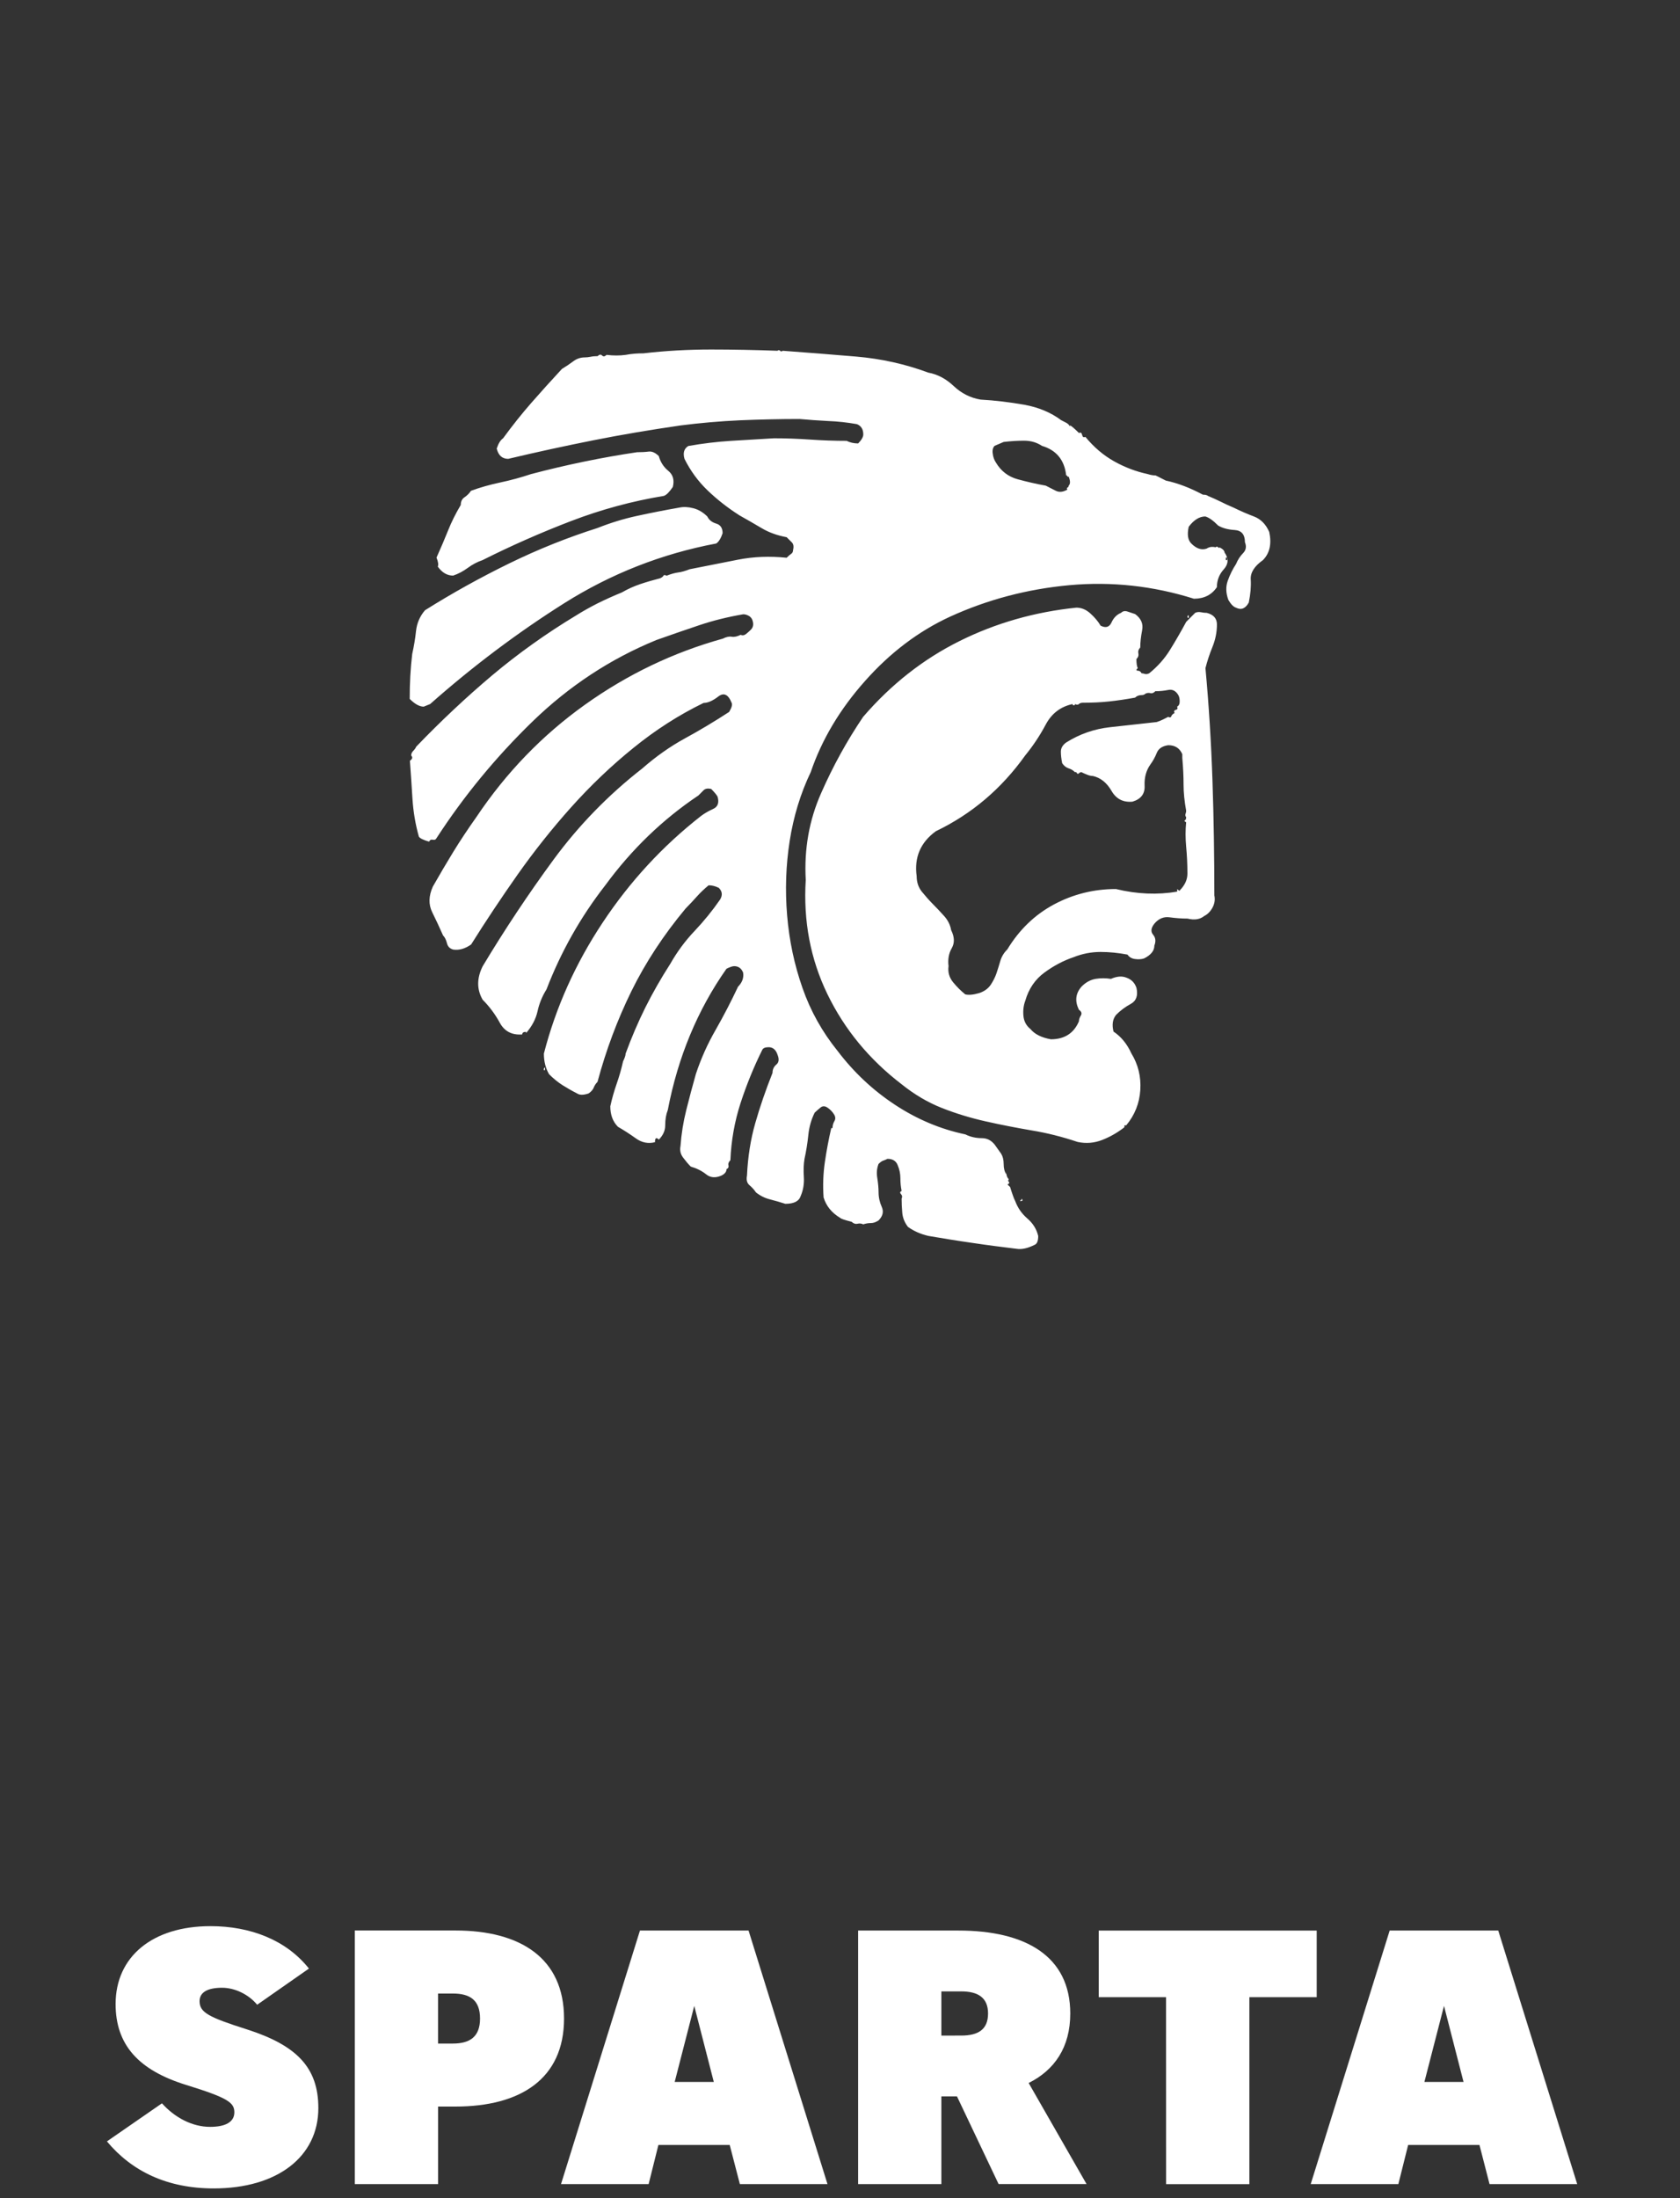 <?xml version="1.0" encoding="utf-8"?>
<!-- Generator: Adobe Illustrator 15.0.0, SVG Export Plug-In . SVG Version: 6.00 Build 0)  -->
<!DOCTYPE svg PUBLIC "-//W3C//DTD SVG 1.1//EN" "http://www.w3.org/Graphics/SVG/1.1/DTD/svg11.dtd">
<svg version="1.1" id="Layer_1" xmlns="http://www.w3.org/2000/svg" xmlns:xlink="http://www.w3.org/1999/xlink" x="0px" y="0px"
	 width="65px" height="85px" viewBox="0 0 65 85" enable-background="new 0 0 65 85" xml:space="preserve">
<rect x="0" y="0" width="65" height="85" fill="#333333" stroke="none"/>
<g>
	<path fill="#FFFFFF" d="M6.266,81.333c0.504,0.56,1.177,0.91,1.863,0.91c0.588,0,0.938-0.183,0.938-0.562s-0.252-0.561-1.877-1.063
		c-1.807-0.562-2.717-1.527-2.717-3.124c0-1.835,1.429-3.012,3.67-3.012c1.541,0,2.928,0.531,3.81,1.64L9.95,77.521
		c-0.336-0.405-0.869-0.657-1.359-0.657c-0.546,0-0.869,0.168-0.869,0.518c0,0.435,0.336,0.617,1.835,1.093
		c1.919,0.616,2.76,1.473,2.76,3.041c0,1.891-1.597,3.108-4.048,3.108c-1.793,0-3.166-0.658-4.132-1.819L6.266,81.333z"/>
	<path fill="#FFFFFF" d="M17.621,81.458h-0.672v2.998h-3.222V74.65h3.894c2.507,0,4.202,1.064,4.202,3.404
		C21.823,80.393,20.128,81.458,17.621,81.458z M17.522,77.088h-0.574v1.934h0.574c0.645,0,1.051-0.252,1.051-0.967
		C18.573,77.327,18.167,77.088,17.522,77.088z"/>
	<path fill="#FFFFFF" d="M28.233,82.943h-2.759l-0.378,1.514h-3.39l3.054-9.805h4.202l3.054,9.805h-3.39L28.233,82.943z
		 M26.104,80.506h1.513l-0.756-2.941L26.104,80.506z"/>
	<path fill="#FFFFFF" d="M36.422,81.066v3.391h-3.221v-9.805h3.879c2.605,0,4.329,0.994,4.329,3.207c0,1.303-0.603,2.186-1.61,2.688
		l2.24,3.908h-3.403l-1.61-3.39H36.422L36.422,81.066z M37.193,78.713c0.658,0,1.035-0.238,1.035-0.854
		c0-0.603-0.377-0.854-1.035-0.854h-0.771v1.709L37.193,78.713L37.193,78.713z"/>
	<path fill="#FFFFFF" d="M45.115,77.229H42.51v-2.576h8.434v2.576h-2.605v7.229h-3.222L45.115,77.229L45.115,77.229z"/>
	<path fill="#FFFFFF" d="M57.241,82.943h-2.759l-0.379,1.514h-3.391l3.055-9.805h4.201l3.055,9.805h-3.392L57.241,82.943z
		 M55.111,80.506h1.514l-0.756-2.941L55.111,80.506z"/>
</g>
<g>
	<g>
		<path fill="#FFFFFF" d="M24.895,13.663c0.855-0.099,1.729-0.148,2.619-0.148c0.855,0,1.713,0.018,2.568,0.049
			c0.033-0.032,0.064-0.032,0.1,0c0.033,0.033,0.064,0.033,0.1,0c0.922,0.067,1.869,0.142,2.84,0.224
			c0.974,0.083,1.903,0.29,2.792,0.62c0.363,0.067,0.691,0.241,0.988,0.523c0.297,0.28,0.643,0.454,1.037,0.521
			c0.562,0.031,1.121,0.1,1.681,0.197c0.562,0.101,1.039,0.301,1.435,0.597c0.064,0.035,0.131,0.067,0.197,0.102
			c0.064,0.032,0.114,0.082,0.146,0.147v-0.05c0.066,0.034,0.183,0.134,0.346,0.298c0.068-0.032,0.107-0.008,0.123,0.075
			c0.02,0.082,0.059,0.109,0.126,0.074c0.327,0.399,0.698,0.714,1.11,0.945c0.412,0.232,0.85,0.398,1.311,0.497
			c0.1,0.033,0.197,0.05,0.295,0.05c0.066,0.033,0.135,0.064,0.199,0.099c0.066,0.033,0.133,0.065,0.197,0.1
			c0.463,0.098,0.939,0.281,1.435,0.545c0.099,0,0.165,0.018,0.196,0.049c0.164,0.067,0.328,0.141,0.494,0.223
			c0.166,0.084,0.33,0.159,0.494,0.227c0.264,0.129,0.528,0.246,0.791,0.344c0.264,0.101,0.461,0.299,0.592,0.598
			c0.1,0.464,0.018,0.828-0.246,1.092c-0.329,0.232-0.486,0.482-0.469,0.747c0.017,0.264-0.009,0.562-0.076,0.892
			c-0.129,0.234-0.295,0.299-0.492,0.199c-0.1-0.031-0.198-0.131-0.297-0.298c-0.098-0.264-0.108-0.512-0.025-0.743
			c0.084-0.233,0.189-0.449,0.32-0.647c0.068-0.165,0.158-0.305,0.273-0.421c0.114-0.117,0.139-0.257,0.072-0.423
			c0-0.298-0.132-0.454-0.395-0.472c-0.266-0.016-0.479-0.075-0.643-0.174c-0.195-0.199-0.363-0.314-0.496-0.35
			c-0.229,0-0.443,0.135-0.641,0.398c-0.067,0.299-0.033,0.514,0.098,0.646c0.198,0.199,0.395,0.266,0.594,0.199
			c0.101-0.067,0.215-0.083,0.347-0.051c0.032-0.032,0.065-0.032,0.1,0c0.031,0.035,0.05,0.035,0.05,0
			c0.131,0.065,0.196,0.135,0.196,0.199c0.164,0.231,0.155,0.446-0.022,0.645c-0.183,0.199-0.273,0.432-0.273,0.696
			c-0.197,0.296-0.494,0.449-0.889,0.449c-1.582-0.498-3.188-0.672-4.818-0.524c-1.631,0.15-3.17,0.557-4.62,1.219
			c-1.219,0.562-2.315,1.391-3.285,2.484c-0.973,1.091-1.674,2.268-2.102,3.524c-0.396,0.827-0.666,1.715-0.814,2.659
			c-0.148,0.943-0.182,1.903-0.1,2.881c0.082,0.977,0.279,1.91,0.594,2.807c0.311,0.893,0.766,1.703,1.357,2.434
			c0.627,0.826,1.366,1.522,2.225,2.086c0.854,0.562,1.763,0.943,2.72,1.143c0.195,0.098,0.409,0.146,0.642,0.146
			c0.196,0,0.36,0.085,0.493,0.25l0.248,0.349c0.063,0.1,0.099,0.23,0.099,0.397c0,0.166,0.033,0.3,0.099,0.396v-0.098
			c0,0.131,0.032,0.23,0.102,0.297c-0.035,0.031-0.035,0.066,0,0.101c0.031,0.032,0.015,0.065-0.053,0.098
			c0,0,0.032,0.036,0.102,0.099c0.031,0.104,0.062,0.201,0.098,0.301c0.033,0.1,0.066,0.18,0.1,0.246
			c0.1,0.268,0.257,0.488,0.47,0.672c0.213,0.183,0.354,0.406,0.418,0.672c0.002,0.199-0.047,0.314-0.146,0.348
			c-0.265,0.133-0.494,0.182-0.691,0.15c-0.561-0.068-1.129-0.141-1.705-0.227c-0.577-0.082-1.145-0.175-1.705-0.271
			c-0.297-0.068-0.561-0.184-0.791-0.348c-0.13-0.168-0.204-0.351-0.221-0.549c-0.018-0.197-0.025-0.381-0.025-0.545
			c0.032-0.065,0.025-0.121-0.025-0.175c-0.049-0.051-0.041-0.09,0.025-0.123c-0.033-0.166-0.049-0.331-0.048-0.498
			c-0.001-0.166-0.034-0.331-0.103-0.495c-0.063-0.166-0.195-0.248-0.394-0.248c-0.065,0.031-0.125,0.057-0.174,0.072
			s-0.106,0.061-0.174,0.126c-0.065,0.166-0.083,0.347-0.048,0.545c0.031,0.199,0.049,0.382,0.049,0.548
			c0,0.198,0.043,0.391,0.124,0.57c0.081,0.184,0.04,0.354-0.124,0.521c-0.1,0.066-0.198,0.102-0.297,0.102
			s-0.197,0.016-0.295,0.049c-0.068-0.033-0.142-0.042-0.224-0.023c-0.084,0.018-0.157-0.01-0.225-0.075
			c-0.262-0.066-0.412-0.115-0.443-0.151c-0.33-0.197-0.543-0.461-0.643-0.792c-0.033-0.462-0.016-0.918,0.049-1.366
			c0.066-0.447,0.148-0.885,0.248-1.316h0.049c0-0.1,0.025-0.189,0.074-0.271c0.049-0.084,0.041-0.175-0.025-0.272
			c-0.064-0.099-0.146-0.181-0.246-0.248c-0.1-0.067-0.189-0.067-0.271,0c-0.082,0.067-0.156,0.131-0.223,0.196
			c-0.133,0.267-0.215,0.557-0.246,0.869c-0.033,0.313-0.082,0.621-0.148,0.92c-0.033,0.199-0.043,0.431-0.025,0.695
			c0.018,0.266-0.025,0.516-0.125,0.745c-0.064,0.197-0.262,0.296-0.592,0.296c-0.197-0.064-0.395-0.121-0.594-0.172
			c-0.197-0.05-0.379-0.139-0.543-0.271c-0.066-0.1-0.148-0.19-0.246-0.274c-0.1-0.083-0.133-0.207-0.1-0.373
			c0.033-0.728,0.141-1.405,0.322-2.035c0.18-0.631,0.402-1.274,0.666-1.938c0-0.133,0.051-0.242,0.148-0.322
			c0.1-0.083,0.113-0.207,0.049-0.371c-0.064-0.201-0.182-0.301-0.346-0.301c-0.131,0-0.213,0.034-0.246,0.1
			c-0.33,0.663-0.609,1.349-0.842,2.062c-0.23,0.71-0.361,1.449-0.393,2.208c-0.066,0.066-0.092,0.134-0.074,0.201
			c0.014,0.064-0.01,0.115-0.076,0.146c0,0.102-0.066,0.182-0.197,0.248c-0.23,0.1-0.43,0.084-0.594-0.051
			c-0.164-0.131-0.361-0.229-0.592-0.297c-0.1-0.099-0.197-0.215-0.297-0.349c-0.1-0.133-0.133-0.278-0.1-0.446
			c0.033-0.463,0.107-0.927,0.223-1.391c0.115-0.462,0.24-0.927,0.371-1.392c0.197-0.596,0.453-1.167,0.768-1.713
			c0.311-0.546,0.6-1.103,0.863-1.663c0.164-0.167,0.23-0.349,0.197-0.548c-0.066-0.165-0.182-0.248-0.346-0.248
			c-0.066,0-0.164,0.034-0.297,0.1c-1.119,1.59-1.877,3.41-2.271,5.464c-0.066,0.165-0.1,0.364-0.1,0.596
			c0,0.199-0.082,0.381-0.246,0.547c-0.1-0.101-0.15-0.066-0.15,0.1c-0.262,0.066-0.512,0.018-0.742-0.15
			c-0.229-0.164-0.459-0.312-0.689-0.445c-0.199-0.198-0.297-0.461-0.297-0.793c0.064-0.298,0.148-0.589,0.246-0.87
			c0.098-0.281,0.182-0.57,0.248-0.869c0.066-0.133,0.098-0.231,0.098-0.299c0.23-0.629,0.486-1.223,0.766-1.787
			c0.281-0.562,0.604-1.126,0.965-1.688c0.264-0.464,0.576-0.887,0.939-1.268c0.361-0.382,0.691-0.787,0.988-1.217
			c0.098-0.168,0.082-0.316-0.051-0.448c-0.131-0.067-0.264-0.1-0.395-0.1c-0.164,0.135-0.312,0.274-0.445,0.423
			c-0.131,0.149-0.279,0.305-0.443,0.472c-0.857,1.027-1.557,2.096-2.102,3.204c-0.543,1.108-0.98,2.275-1.309,3.502
			c-0.066,0.066-0.115,0.141-0.148,0.225c-0.033,0.081-0.098,0.156-0.197,0.223c-0.199,0.067-0.346,0.067-0.445,0
			c-0.197-0.1-0.387-0.209-0.568-0.323c-0.182-0.116-0.354-0.259-0.518-0.423c-0.133-0.23-0.199-0.496-0.199-0.795
			c0.461-1.787,1.219-3.475,2.273-5.064c1.055-1.591,2.322-2.963,3.805-4.123c0.133-0.101,0.289-0.191,0.469-0.273
			c0.184-0.082,0.24-0.24,0.174-0.473c-0.033-0.067-0.115-0.166-0.246-0.299c-0.133-0.033-0.23-0.015-0.297,0.05
			c-0.066,0.067-0.133,0.132-0.197,0.199c-1.385,0.927-2.588,2.087-3.607,3.477c-0.955,1.226-1.713,2.568-2.273,4.024
			c-0.166,0.264-0.281,0.547-0.346,0.844c-0.066,0.299-0.213,0.58-0.445,0.846v-0.049c-0.098,0-0.148,0.031-0.148,0.1
			c-0.395,0.031-0.684-0.117-0.865-0.447c-0.182-0.334-0.402-0.631-0.666-0.895c-0.23-0.398-0.23-0.829,0-1.293
			c0.855-1.424,1.77-2.799,2.742-4.123c0.973-1.323,2.117-2.501,3.434-3.527c0.527-0.462,1.08-0.852,1.656-1.166
			c0.576-0.314,1.145-0.655,1.705-1.02c0.098-0.164,0.131-0.28,0.098-0.348c-0.131-0.33-0.305-0.412-0.518-0.248
			c-0.215,0.166-0.404,0.248-0.568,0.248c-0.957,0.465-1.861,1.045-2.717,1.74c-0.859,0.694-1.656,1.456-2.398,2.283
			c-0.742,0.828-1.434,1.699-2.076,2.607c-0.641,0.911-1.242,1.814-1.803,2.709c-0.23,0.164-0.461,0.232-0.691,0.199
			c-0.133-0.035-0.215-0.117-0.246-0.252c-0.035-0.131-0.084-0.23-0.15-0.295c-0.131-0.298-0.271-0.597-0.418-0.895
			c-0.148-0.299-0.141-0.631,0.023-0.994c0.264-0.465,0.527-0.91,0.791-1.342c0.264-0.43,0.559-0.875,0.889-1.34
			c1.154-1.723,2.553-3.171,4.201-4.348c1.646-1.175,3.426-2.027,5.336-2.557c0.133-0.067,0.248-0.092,0.346-0.075
			c0.1,0.018,0.215-0.009,0.346-0.073c0.066,0.031,0.133,0.024,0.199-0.025c0.064-0.05,0.131-0.107,0.197-0.174
			c0.1-0.1,0.115-0.232,0.049-0.397c-0.033-0.066-0.082-0.116-0.146-0.147c-0.066-0.034-0.133-0.052-0.199-0.052
			c-0.594,0.102-1.162,0.241-1.705,0.424c-0.543,0.182-1.094,0.373-1.654,0.571c-1.779,0.728-3.377,1.779-4.795,3.153
			c-1.416,1.375-2.65,2.873-3.705,4.497c-0.033,0.066-0.082,0.089-0.148,0.074c-0.066-0.017-0.115,0.007-0.148,0.073
			c-0.231-0.066-0.362-0.133-0.395-0.197c-0.131-0.463-0.215-0.953-0.248-1.466c-0.032-0.515-0.064-1.003-0.098-1.465
			c0.098-0.067,0.115-0.134,0.049-0.202c0-0.064,0.025-0.121,0.073-0.173c0.05-0.048,0.093-0.105,0.124-0.172
			c0.956-0.994,1.936-1.913,2.94-2.759c1.004-0.842,2.084-1.613,3.238-2.309c0.264-0.166,0.543-0.322,0.84-0.473
			c0.297-0.146,0.609-0.288,0.939-0.422c0.229-0.133,0.469-0.24,0.715-0.323c0.248-0.083,0.502-0.156,0.766-0.224
			c0.068-0.033,0.109-0.064,0.125-0.098c0.016-0.034,0.057-0.034,0.123,0c0.166-0.066,0.314-0.109,0.445-0.126
			c0.131-0.016,0.279-0.058,0.445-0.124c0.658-0.13,1.283-0.256,1.877-0.371c0.594-0.117,1.219-0.142,1.877-0.074
			c0.068-0.067,0.125-0.117,0.172-0.149c0.051-0.032,0.076-0.084,0.076-0.148c0.033-0.133,0.018-0.232-0.049-0.299
			c-0.067-0.067-0.131-0.132-0.199-0.198c-0.361-0.067-0.684-0.182-0.965-0.349c-0.279-0.166-0.566-0.331-0.863-0.497
			c-0.461-0.295-0.873-0.619-1.234-0.967c-0.363-0.348-0.66-0.754-0.891-1.217c-0.066-0.231-0.016-0.397,0.148-0.497
			c0.561-0.099,1.111-0.165,1.654-0.199c0.545-0.033,1.098-0.067,1.658-0.099c0.459,0,0.93,0.017,1.408,0.05
			c0.477,0.033,0.945,0.049,1.406,0.049c0.133,0.066,0.281,0.1,0.445,0.1c0.131-0.133,0.199-0.25,0.199-0.349
			c0-0.198-0.082-0.331-0.248-0.397c-0.363-0.064-0.732-0.107-1.111-0.121c-0.379-0.02-0.75-0.045-1.111-0.078
			c-0.76,0-1.525,0.018-2.301,0.05c-0.771,0.035-1.539,0.102-2.297,0.199c-1.15,0.167-2.271,0.355-3.359,0.571
			c-1.088,0.216-2.191,0.455-3.311,0.721c-0.232,0-0.379-0.132-0.445-0.397c0.066-0.198,0.148-0.332,0.246-0.397
			c0.363-0.497,0.727-0.952,1.088-1.365c0.363-0.415,0.758-0.853,1.188-1.317c0.164-0.1,0.312-0.199,0.443-0.298
			c0.133-0.1,0.281-0.149,0.445-0.149c0.066,0,0.139-0.008,0.223-0.024c0.082-0.018,0.172-0.025,0.271-0.025
			c0.066-0.065,0.123-0.075,0.172-0.025c0.051,0.051,0.107,0.043,0.174-0.024c0.264,0.032,0.51,0.032,0.74,0
			C24.432,13.679,24.664,13.663,24.895,13.663L24.895,13.663z M38.482,17.24c-0.066,0.065-0.092,0.167-0.073,0.298
			c0.015,0.132,0.057,0.249,0.123,0.348c0.198,0.331,0.477,0.547,0.84,0.646c0.364,0.099,0.726,0.183,1.088,0.247
			c0.131,0.068,0.265,0.134,0.394,0.201c0.135,0.065,0.283,0.047,0.446-0.05c-0.03-0.032-0.03-0.059,0-0.075
			c0.033-0.016,0.048-0.042,0.048-0.076c0.067-0.064,0.067-0.182,0-0.346c-0.031,0-0.048,0-0.048,0c0-0.032-0.016-0.05-0.049-0.05
			c-0.067-0.596-0.379-0.977-0.938-1.142c-0.199-0.133-0.43-0.2-0.692-0.2s-0.526,0.018-0.79,0.049L38.482,17.24L38.482,17.24z
			 M20.545,18.333c-0.395,0.132-0.791,0.239-1.186,0.323c-0.396,0.083-0.775,0.19-1.137,0.323c-0.064,0.099-0.148,0.181-0.248,0.249
			c-0.098,0.064-0.146,0.164-0.146,0.297c-0.197,0.332-0.363,0.663-0.494,0.994c-0.133,0.33-0.281,0.68-0.445,1.043
			c0.066,0.164,0.082,0.281,0.049,0.348c0.166,0.232,0.363,0.348,0.594,0.348c0.197-0.066,0.387-0.166,0.568-0.299
			c0.18-0.133,0.369-0.232,0.568-0.299c1.119-0.562,2.264-1.066,3.434-1.514s2.363-0.769,3.582-0.97
			c0.1-0.032,0.215-0.15,0.348-0.346c0.066-0.266,0.008-0.473-0.174-0.622s-0.305-0.34-0.369-0.572
			c-0.133-0.131-0.266-0.191-0.396-0.173c-0.133,0.017-0.281,0.024-0.445,0.024C23.295,17.688,21.93,17.968,20.545,18.333
			L20.545,18.333z M41.251,18.084v0.048V18.084L41.251,18.084z M23.115,20.418c-1.152,0.366-2.289,0.82-3.412,1.368
			c-1.117,0.546-2.205,1.149-3.259,1.811c-0.198,0.231-0.313,0.497-0.347,0.796c-0.031,0.298-0.082,0.596-0.148,0.895
			c-0.032,0.264-0.058,0.546-0.074,0.845c-0.017,0.297-0.023,0.594-0.023,0.893c0.197,0.199,0.379,0.299,0.542,0.299l0.248-0.1
			c1.648-1.457,3.377-2.757,5.189-3.9c1.811-1.141,3.773-1.911,5.881-2.309c0.098-0.066,0.18-0.199,0.246-0.397
			c0-0.199-0.082-0.323-0.246-0.372c-0.166-0.049-0.281-0.141-0.346-0.275c-0.166-0.163-0.346-0.271-0.545-0.32
			c-0.197-0.051-0.377-0.059-0.543-0.023c-0.561,0.098-1.102,0.205-1.631,0.32C24.119,20.063,23.609,20.222,23.115,20.418
			L23.115,20.418z M47.479,21.562h-0.052l0.003,0.098h0.049V21.562L47.479,21.562z M33.395,27.72c1.084-1.258,2.33-2.235,3.729-2.93
			c1.399-0.696,2.908-1.127,4.522-1.293c0.196,0,0.377,0.075,0.541,0.225c0.164,0.148,0.299,0.306,0.396,0.472
			c0.2,0.101,0.338,0.058,0.422-0.124c0.082-0.182,0.206-0.307,0.371-0.373c0.065-0.066,0.147-0.082,0.246-0.05
			c0.099,0.034,0.196,0.067,0.297,0.099c0.229,0.168,0.32,0.373,0.271,0.623c-0.047,0.247-0.073,0.471-0.073,0.67
			c-0.065,0.065-0.091,0.141-0.074,0.225c0.019,0.082-0.008,0.156-0.074,0.222c0,0.165,0.017,0.282,0.052,0.349
			c-0.066,0.064-0.066,0.1,0,0.1c0.064,0,0.112,0.032,0.147,0.1c0.032,0,0.074,0.008,0.121,0.024
			c0.051,0.016,0.108,0.009,0.176-0.024c0.328-0.266,0.601-0.572,0.813-0.92c0.215-0.348,0.42-0.703,0.617-1.068
			c0.066-0.066,0.123-0.123,0.172-0.174c0.053-0.05,0.106-0.107,0.174-0.174c0.066-0.033,0.141-0.04,0.224-0.025
			c0.082,0.018,0.157,0.025,0.224,0.025c0.264,0.066,0.395,0.217,0.395,0.447c0,0.299-0.059,0.589-0.173,0.87
			c-0.115,0.281-0.204,0.554-0.271,0.819c0.131,1.425,0.221,2.871,0.271,4.344c0.05,1.475,0.073,2.957,0.073,4.447
			c0.035,0.165,0.008,0.324-0.073,0.473s-0.188,0.256-0.321,0.323c-0.164,0.132-0.377,0.165-0.643,0.099
			c-0.23,0-0.461-0.018-0.69-0.049c-0.231-0.033-0.429,0.049-0.594,0.246c-0.132,0.166-0.147,0.308-0.05,0.424
			c0.099,0.115,0.115,0.256,0.05,0.424c0,0.197-0.132,0.362-0.396,0.494c-0.099,0.035-0.215,0.042-0.347,0.025
			c-0.132-0.016-0.229-0.074-0.297-0.172c-0.361-0.068-0.708-0.102-1.039-0.102c-0.36,0-0.706,0.067-1.037,0.199
			c-0.396,0.133-0.772,0.33-1.135,0.596c-0.363,0.266-0.611,0.629-0.744,1.094c-0.062,0.164-0.09,0.355-0.072,0.571
			c0.017,0.214,0.107,0.388,0.273,0.521c0.164,0.2,0.427,0.331,0.79,0.396c0.525,0,0.888-0.231,1.085-0.694
			c0-0.067,0.024-0.142,0.075-0.224c0.049-0.081,0.024-0.157-0.075-0.224c-0.163-0.333-0.132-0.629,0.101-0.894
			c0.163-0.167,0.346-0.265,0.545-0.3c0.194-0.032,0.396-0.032,0.592,0c0.23-0.1,0.428-0.116,0.594-0.049
			c0.197,0.066,0.328,0.199,0.395,0.398c0.066,0.297-0.008,0.504-0.223,0.62c-0.213,0.116-0.402,0.257-0.566,0.423
			c-0.133,0.164-0.166,0.381-0.099,0.646c0.296,0.197,0.524,0.479,0.69,0.842c0.264,0.432,0.379,0.902,0.346,1.417
			c-0.032,0.515-0.215,0.969-0.543,1.365c-0.064,0-0.09,0.01-0.076,0.024c0.018,0.019,0.012,0.043-0.023,0.073
			c-0.263,0.199-0.541,0.357-0.839,0.472c-0.299,0.116-0.61,0.144-0.94,0.076c-0.592-0.199-1.185-0.349-1.777-0.446
			c-0.593-0.102-1.186-0.216-1.777-0.349c-0.594-0.134-1.162-0.306-1.705-0.521c-0.545-0.215-1.064-0.522-1.558-0.919
			c-1.252-0.959-2.206-2.119-2.866-3.478c-0.658-1.356-0.938-2.831-0.84-4.42c-0.066-1.192,0.131-2.31,0.594-3.354
			C32.225,29.632,32.768,28.647,33.395,27.72L33.395,27.72z M45.943,23.847c0,0.031,0.019,0.049,0.052,0.049l0,0
			c0-0.067,0-0.1,0-0.1C45.962,23.797,45.943,23.814,45.943,23.847L45.943,23.847L45.943,23.847z M44.312,26.826
			c-0.031,0.035-0.08,0.053-0.146,0.053c-0.101,0-0.185,0.033-0.248,0.097c-0.362,0.067-0.7,0.116-1.012,0.149
			c-0.315,0.034-0.651,0.049-1.015,0.049c-0.065,0-0.117,0.019-0.149,0.051c-0.032,0.034-0.081,0.034-0.149,0
			c0.001,0.034-0.014,0.049-0.048,0.049c-0.032,0-0.047-0.015-0.047-0.049c-0.463,0.1-0.81,0.364-1.039,0.795
			c-0.229,0.43-0.494,0.827-0.791,1.189c-0.922,1.293-2.076,2.27-3.459,2.933c-0.594,0.432-0.842,1.01-0.743,1.737
			c0,0.234,0.068,0.434,0.198,0.598c0.134,0.164,0.272,0.323,0.42,0.473c0.149,0.148,0.297,0.307,0.446,0.472
			c0.148,0.165,0.236,0.348,0.271,0.546c0.131,0.264,0.139,0.494,0.023,0.697c-0.114,0.195-0.157,0.43-0.124,0.693
			c-0.032,0.231,0.026,0.439,0.173,0.621c0.148,0.181,0.307,0.338,0.473,0.472c0.131,0.033,0.312,0.017,0.541-0.05
			c0.198-0.066,0.346-0.174,0.446-0.322c0.099-0.149,0.172-0.299,0.222-0.445c0.049-0.149,0.101-0.308,0.148-0.475
			c0.049-0.165,0.137-0.315,0.27-0.445c0.463-0.763,1.064-1.342,1.805-1.74c0.742-0.396,1.541-0.596,2.398-0.596
			c0.822,0.199,1.613,0.23,2.37,0.1l0.001-0.049v-0.051c0.066,0.067,0.1,0.082,0.1,0.051c0.197-0.2,0.295-0.414,0.295-0.645
			c0-0.365-0.017-0.713-0.049-1.047c-0.03-0.33-0.03-0.644,0-0.941c-0.065-0.035-0.082-0.059-0.049-0.074
			c0.033-0.016,0.049-0.06,0.049-0.125c-0.03-0.032-0.041-0.074-0.024-0.123c0.019-0.051,0.024-0.091,0.024-0.125
			c-0.065-0.363-0.1-0.695-0.1-0.994c0-0.332-0.016-0.677-0.049-1.043c0,0,0-0.049,0-0.148c-0.1-0.231-0.278-0.348-0.543-0.348
			c-0.23,0.032-0.379,0.131-0.445,0.299c-0.066,0.164-0.148,0.312-0.247,0.447c-0.163,0.229-0.237,0.504-0.224,0.817
			c0.018,0.315-0.139,0.522-0.469,0.621c-0.361,0.034-0.633-0.106-0.814-0.423c-0.182-0.312-0.422-0.504-0.717-0.57
			c-0.064,0-0.141-0.016-0.223-0.051c-0.082-0.031-0.156-0.064-0.223-0.099c-0.031,0-0.066,0.017-0.101,0.051
			c-0.032,0.032-0.063,0.017-0.097-0.051h-0.053c-0.064-0.067-0.146-0.116-0.247-0.148c-0.097-0.031-0.181-0.1-0.245-0.198
			c-0.033-0.166-0.05-0.313-0.05-0.447c0-0.132,0.065-0.248,0.198-0.348c0.525-0.332,1.094-0.529,1.705-0.596
			c0.609-0.067,1.211-0.133,1.803-0.199c0.1-0.034,0.182-0.066,0.248-0.1c0.064-0.032,0.13-0.066,0.197-0.1
			c0.066,0.033,0.107,0.025,0.121-0.023c0.018-0.051,0.061-0.092,0.127-0.125c-0.032-0.067-0.018-0.107,0.048-0.123
			c0.067-0.017,0.082-0.059,0.049-0.125c0.067-0.033,0.101-0.1,0.101-0.199s-0.016-0.183-0.052-0.246
			c-0.098-0.167-0.229-0.234-0.394-0.2c-0.164,0.033-0.329,0.05-0.496,0.048c-0.062,0.067-0.129,0.093-0.196,0.074
			C44.445,26.786,44.38,26.793,44.312,26.826L44.312,26.826z M24.104,39.693h-0.049H24.104L24.104,39.693z M21.039,41.38h0.049v-0.1
			C21.057,41.281,21.039,41.314,21.039,41.38L21.039,41.38z M39.471,46.445c0.102,0,0.116-0.029,0.051-0.098
			c0,0.031,0,0.051,0,0.051C39.488,46.398,39.471,46.416,39.471,46.445L39.471,46.445z"/>
	</g>
</g>
</svg>
